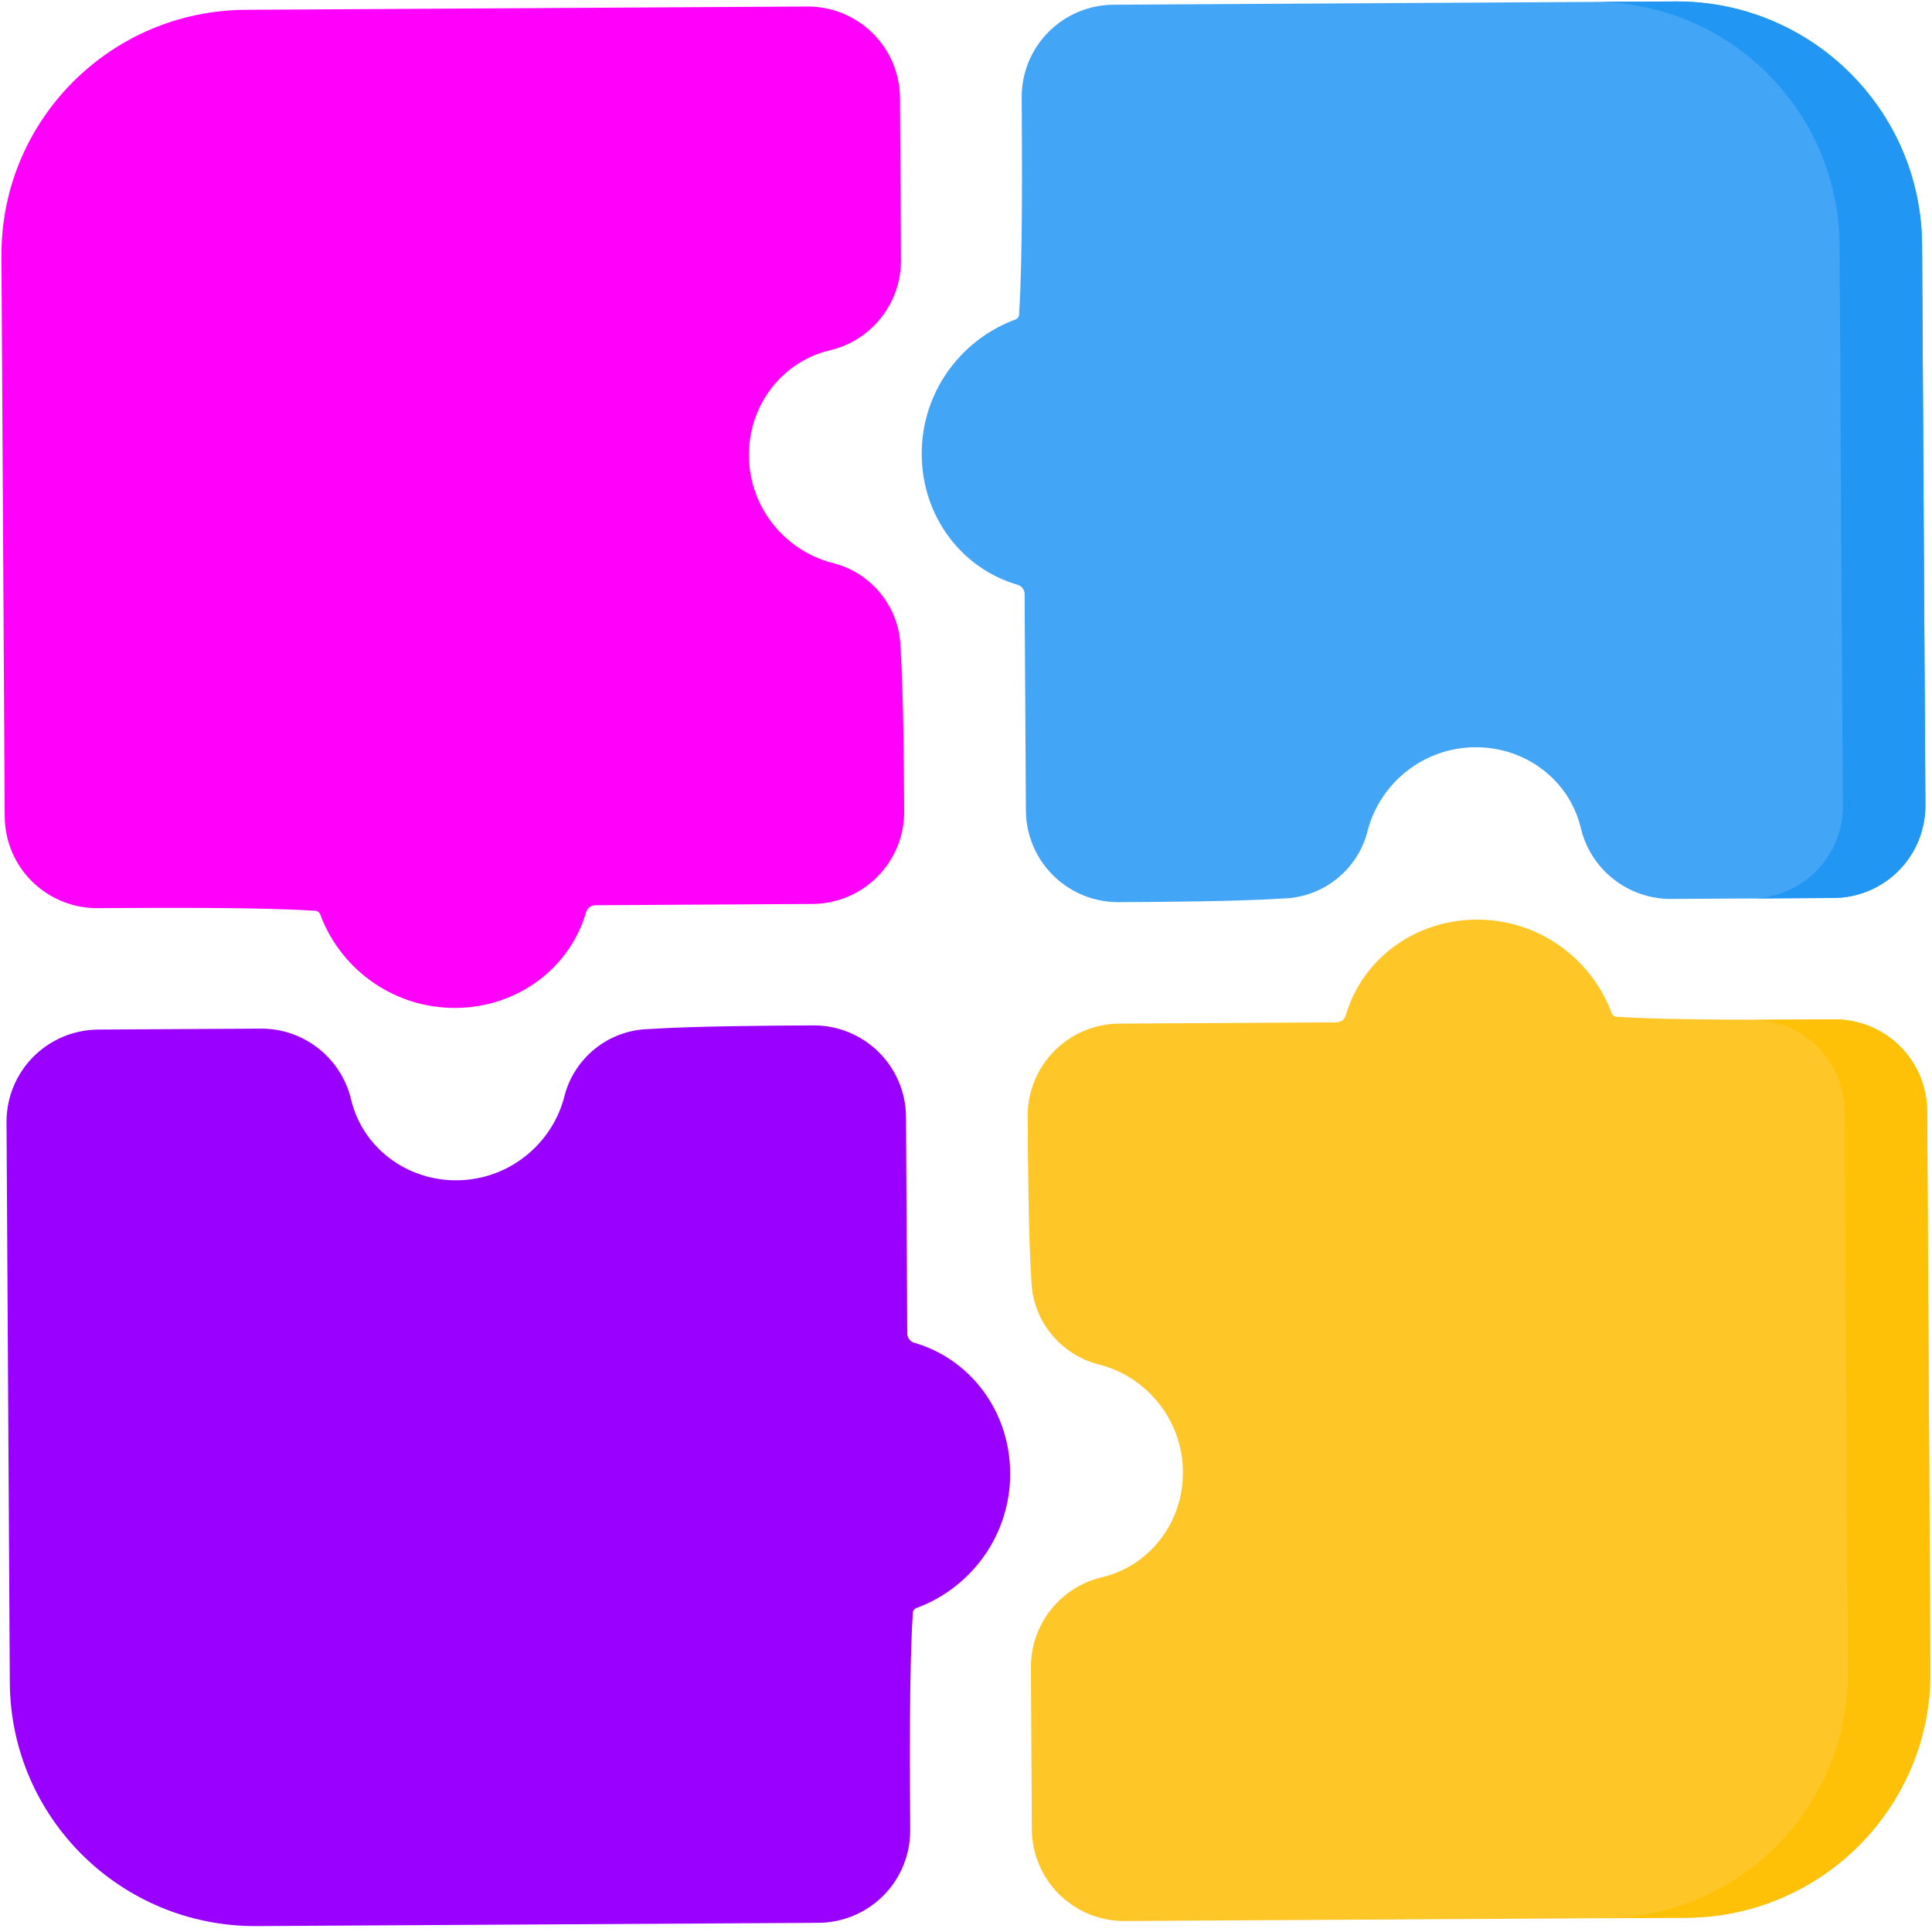 <svg width="280" height="280" viewBox="0 0 280 280" fill="none" xmlns="http://www.w3.org/2000/svg">
<path fill-rule="evenodd" clip-rule="evenodd" d="M159.572 197.828C166.378 199.717 171.396 205.932 171.439 213.327C171.482 220.651 166.621 226.898 159.832 228.557C153.708 229.944 149.375 235.382 149.405 241.641L149.542 265.14C149.563 268.681 150.993 272.068 153.516 274.557C156.041 277.046 159.452 278.433 163.001 278.412L244.398 277.933C264.047 277.817 279.883 261.831 279.769 242.226L279.296 161.012C279.285 159.258 278.929 157.524 278.247 155.909C277.565 154.293 276.571 152.827 275.322 151.594C274.072 150.362 272.591 149.387 270.964 148.726C269.336 148.064 267.594 147.729 265.837 147.739L265.837 147.739C257.087 147.791 242.629 147.883 234.786 147.384C234.648 147.375 234.509 147.371 234.371 147.372C234.187 147.373 234.008 147.316 233.859 147.209C233.71 147.101 233.599 146.95 233.542 146.776C233.506 146.664 233.466 146.554 233.423 146.445C230.376 138.698 222.788 133.228 213.952 133.28C204.945 133.333 197.351 139.081 195.019 147.219C194.922 147.492 194.744 147.728 194.508 147.897C194.272 148.066 193.991 148.158 193.701 148.162L162.24 148.347C154.85 148.39 148.895 154.402 148.938 161.775C148.979 168.722 149.043 178.938 149.466 185.468C149.589 191.402 153.754 196.504 159.564 197.826L159.572 197.828Z" fill="#FFC628"/>
<path fill-rule="evenodd" clip-rule="evenodd" d="M265.837 147.739L253.876 147.809L253.876 147.809C257.425 147.789 260.837 149.175 263.361 151.664C265.885 154.153 267.314 157.541 267.335 161.082L267.808 242.296C267.922 261.901 252.087 277.887 232.437 278.003L244.398 277.933C264.047 277.817 279.883 261.831 279.769 242.226L279.295 161.012C279.285 159.258 278.929 157.524 278.247 155.909C277.565 154.293 276.571 152.827 275.321 151.594C274.072 150.362 272.591 149.387 270.964 148.726C269.336 148.064 267.594 147.729 265.837 147.739L265.837 147.739Z" fill="#FFC107"/>
<path fill-rule="evenodd" clip-rule="evenodd" d="M81.712 159.218C79.819 166.009 73.589 171.016 66.177 171.059C58.838 171.102 52.576 166.252 50.914 159.479C49.523 153.368 44.073 149.045 37.799 149.076L14.247 149.213C12.49 149.224 10.752 149.579 9.133 150.26C7.513 150.94 6.044 151.932 4.809 153.179C3.574 154.426 2.597 155.903 1.934 157.527C1.271 159.15 0.935 160.888 0.945 162.642L1.423 243.855C1.539 263.459 17.561 279.259 37.21 279.144L118.609 278.67C122.158 278.649 125.553 277.222 128.047 274.704C130.542 272.186 131.932 268.782 131.912 265.242C131.86 256.512 131.769 242.086 132.268 234.261C132.277 234.123 132.281 233.985 132.281 233.846C132.278 233.471 132.52 233.136 132.878 233.02C132.99 232.983 133.101 232.944 133.21 232.901C140.974 229.86 146.457 222.29 146.405 213.474C146.352 204.487 140.592 196.91 132.435 194.584C132.162 194.487 131.924 194.309 131.755 194.074C131.586 193.839 131.494 193.558 131.489 193.268L131.305 161.879C131.262 154.506 125.236 148.564 117.847 148.608C110.885 148.648 100.645 148.712 94.101 149.135C88.152 149.257 83.039 153.413 81.715 159.211L81.712 159.218Z" fill="#9900FF"/>
<path fill-rule="evenodd" clip-rule="evenodd" d="M120.406 81.528C113.6 79.639 108.581 73.424 108.538 66.029C108.495 58.705 113.357 52.458 120.146 50.799C126.27 49.412 130.603 43.974 130.573 37.714L130.436 14.215C130.415 10.675 128.985 7.287 126.461 4.798C123.937 2.31 120.525 0.923 116.977 0.944L35.58 1.423C15.931 1.539 0.095 17.524 0.209 37.129L0.683 118.344C0.693 120.097 1.049 121.831 1.731 123.447C2.413 125.063 3.407 126.529 4.657 127.761C5.906 128.994 7.387 129.969 9.014 130.63C10.642 131.291 12.384 131.627 14.141 131.616C22.891 131.565 37.349 131.473 45.192 131.972C45.33 131.981 45.469 131.984 45.607 131.983C45.984 131.981 46.319 132.223 46.436 132.58C46.472 132.692 46.512 132.802 46.555 132.91C49.602 140.658 57.19 146.128 66.026 146.076C75.033 146.023 82.626 140.275 84.959 132.137C85.056 131.864 85.234 131.628 85.47 131.459C85.705 131.29 85.987 131.198 86.277 131.193L117.738 131.009C125.127 130.966 131.083 124.953 131.04 117.581C130.999 110.634 130.935 100.417 130.512 93.888C130.389 87.953 126.224 82.852 120.414 81.53L120.406 81.528Z" fill="#FF00FB"/>
<path fill-rule="evenodd" clip-rule="evenodd" d="M198.274 120.136C200.167 113.345 206.397 108.338 213.808 108.295C221.148 108.252 227.41 113.102 229.072 119.876C230.463 125.986 235.913 130.308 242.186 130.279L265.739 130.141C269.287 130.12 272.682 128.694 275.177 126.175C277.672 123.657 279.061 120.253 279.041 116.712L278.563 35.5C278.447 15.895 262.426 0.095 242.776 0.21L161.377 0.685C159.62 0.695 157.882 1.05 156.262 1.731C154.643 2.411 153.174 3.403 151.938 4.65C150.703 5.897 149.726 7.374 149.063 8.998C148.4 10.622 148.064 12.36 148.074 14.113C148.125 22.843 148.217 37.268 147.717 45.093C147.708 45.231 147.705 45.37 147.706 45.508C147.708 45.884 147.466 46.218 147.107 46.335C146.996 46.371 146.886 46.41 146.776 46.453C139.011 49.494 133.529 57.065 133.581 65.881C133.633 74.867 139.394 82.444 147.551 84.77C147.824 84.867 148.061 85.045 148.23 85.28C148.399 85.515 148.492 85.796 148.496 86.085L148.68 117.475C148.724 124.848 154.749 130.79 162.139 130.747C169.101 130.706 179.341 130.641 185.885 130.22C191.833 130.097 196.946 125.941 198.272 120.144L198.274 120.136Z" fill="#42A5F5"/>
<path fill-rule="evenodd" clip-rule="evenodd" d="M242.776 0.21L230.816 0.28C250.465 0.165 266.486 15.965 266.602 35.57L267.08 116.782C267.09 118.536 266.755 120.274 266.092 121.897C265.429 123.521 264.452 124.998 263.217 126.245C261.981 127.492 260.512 128.484 258.893 129.165C257.273 129.845 255.536 130.201 253.778 130.211L265.739 130.141C269.287 130.12 272.682 128.694 275.177 126.175C277.672 123.657 279.061 120.253 279.041 116.712L278.563 35.5C278.447 15.895 262.425 0.095 242.776 0.21Z" fill="#2196F3"/>
</svg>
